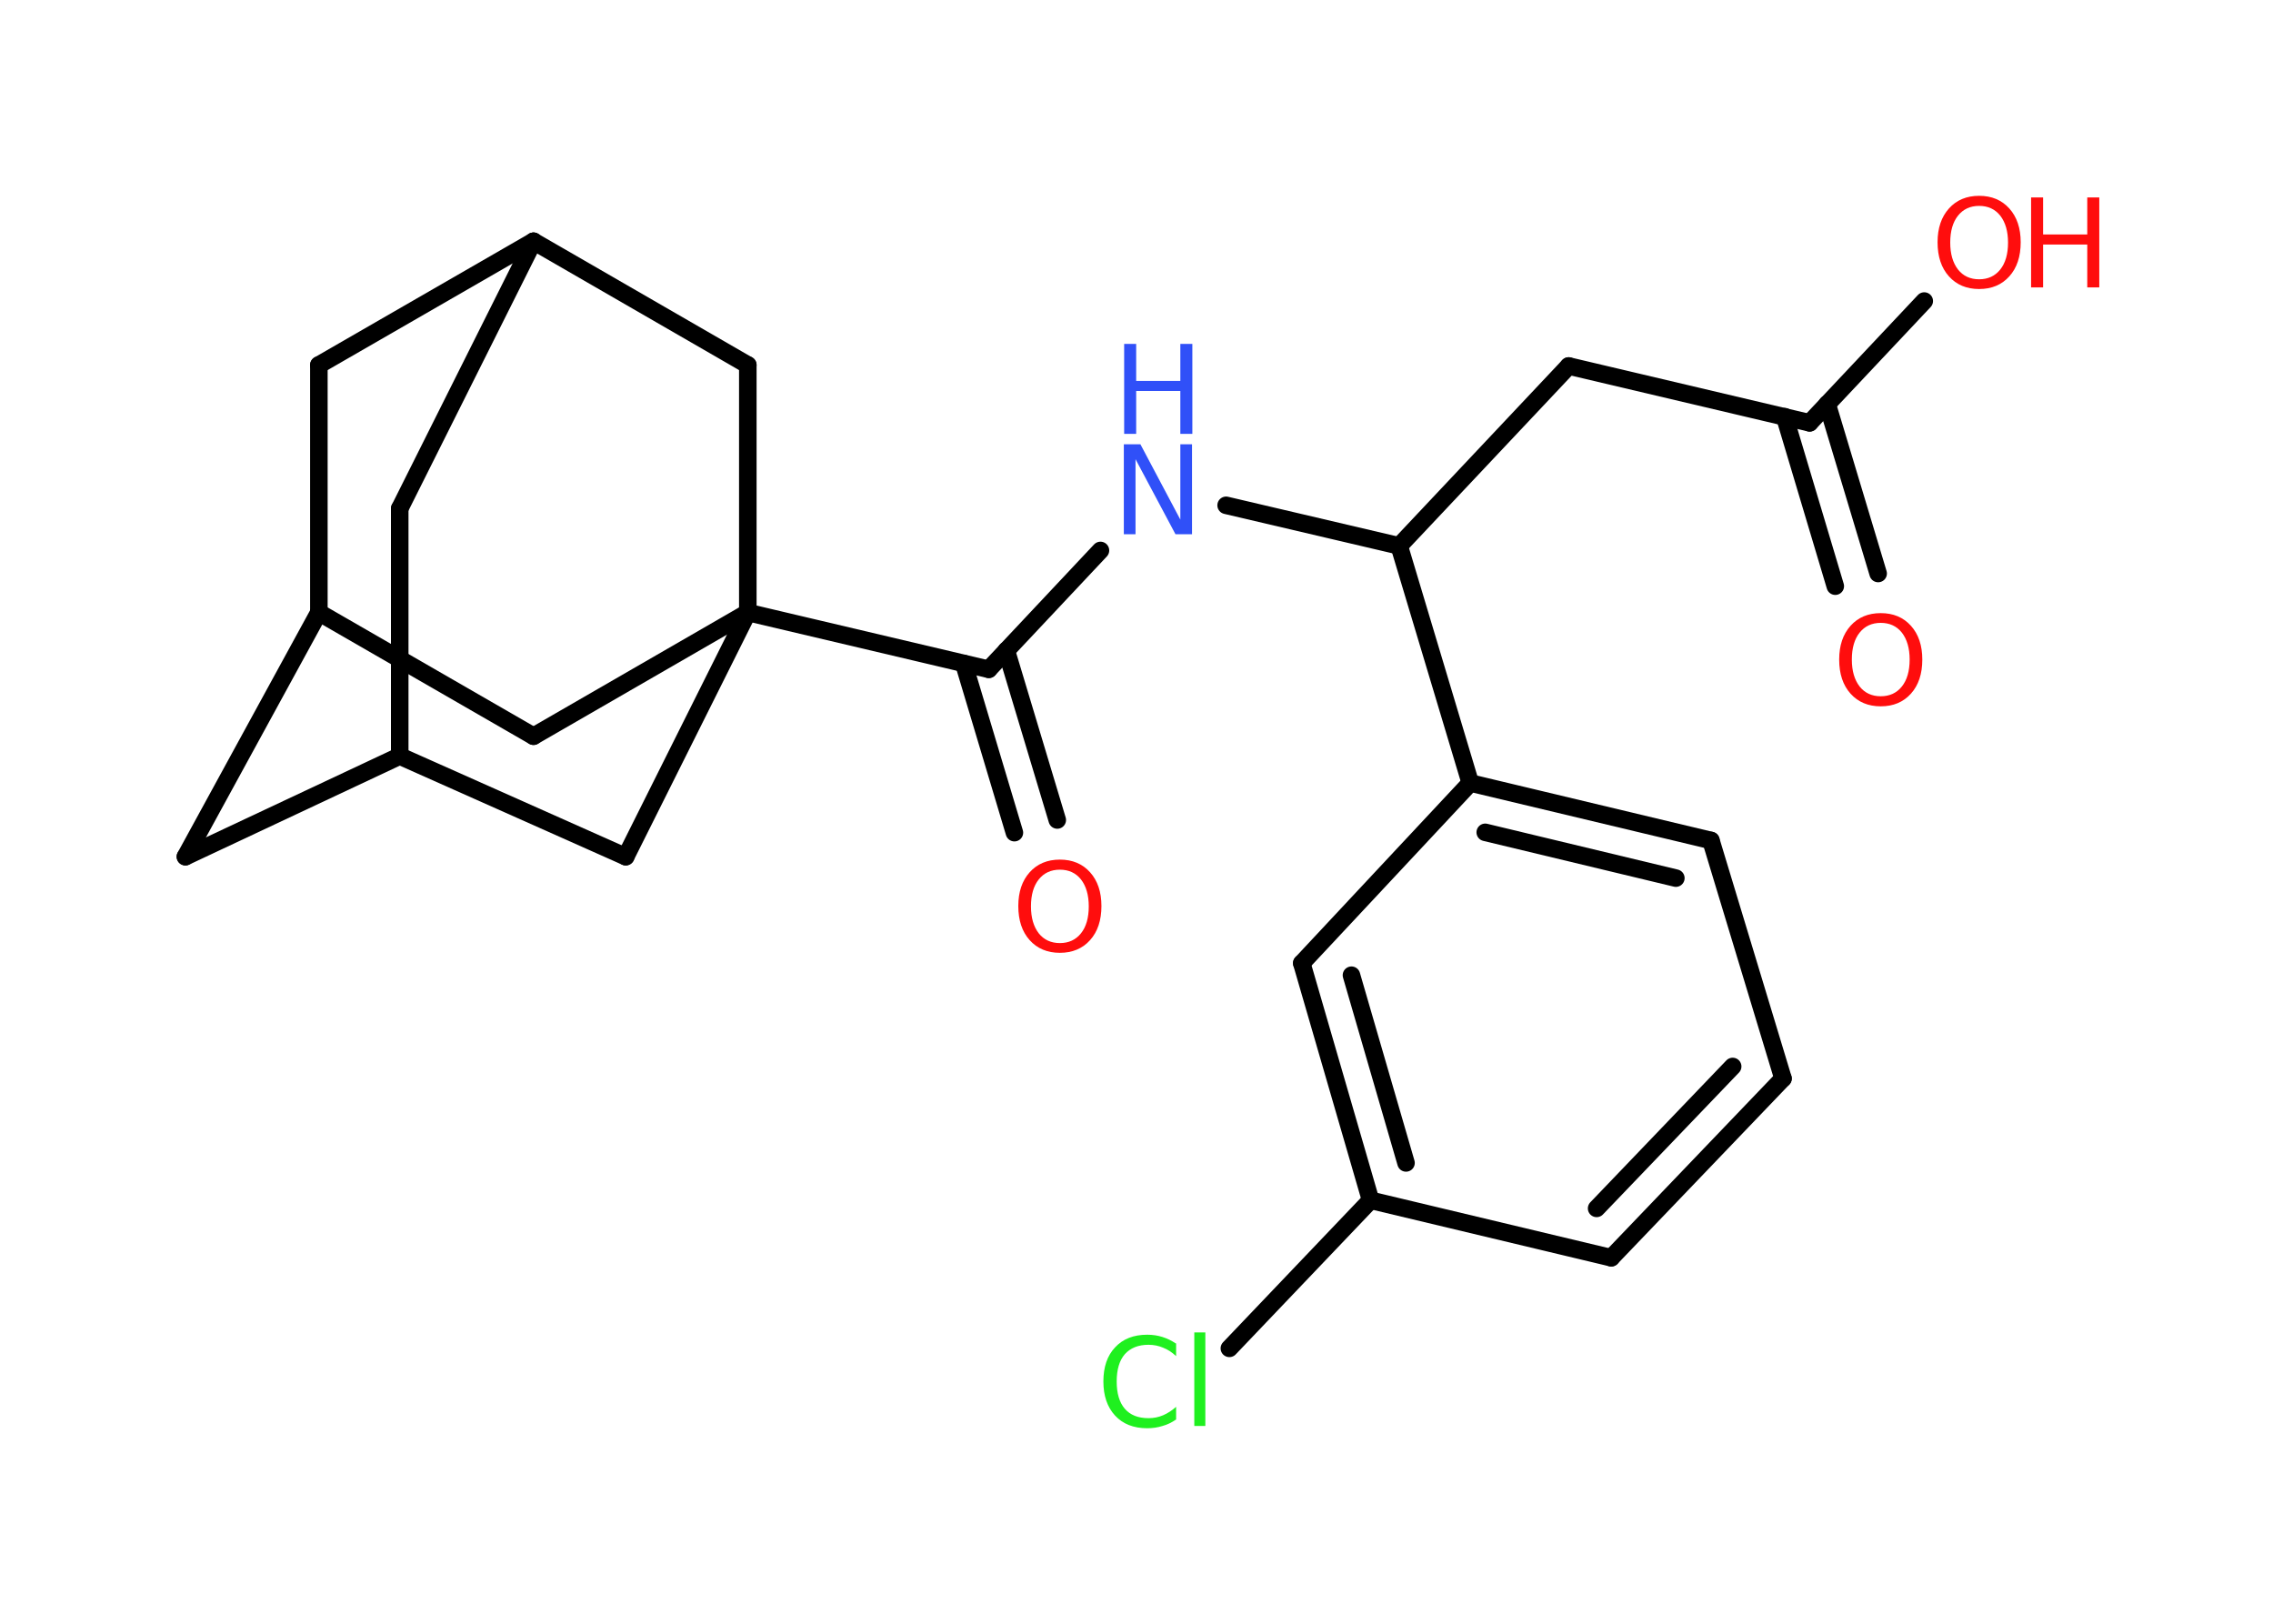 <?xml version='1.0' encoding='UTF-8'?>
<!DOCTYPE svg PUBLIC "-//W3C//DTD SVG 1.1//EN" "http://www.w3.org/Graphics/SVG/1.1/DTD/svg11.dtd">
<svg version='1.2' xmlns='http://www.w3.org/2000/svg' xmlns:xlink='http://www.w3.org/1999/xlink' width='70.0mm' height='50.0mm' viewBox='0 0 70.0 50.0'>
  <desc>Generated by the Chemistry Development Kit (http://github.com/cdk)</desc>
  <g stroke-linecap='round' stroke-linejoin='round' stroke='#000000' stroke-width='.54' fill='#FF0D0D'>
    <rect x='.0' y='.0' width='70.0' height='50.0' fill='#FFFFFF' stroke='none'/>
    <g id='mol1' class='mol'>
      <g id='mol1bnd1' class='bond'>
        <line x1='56.52' y1='18.05' x2='54.96' y2='12.83'/>
        <line x1='57.84' y1='17.66' x2='56.27' y2='12.44'/>
      </g>
      <line id='mol1bnd2' class='bond' x1='55.73' y1='13.02' x2='59.26' y2='9.27'/>
      <line id='mol1bnd3' class='bond' x1='55.73' y1='13.02' x2='48.31' y2='11.27'/>
      <line id='mol1bnd4' class='bond' x1='48.31' y1='11.27' x2='43.09' y2='16.81'/>
      <line id='mol1bnd5' class='bond' x1='43.09' y1='16.81' x2='37.76' y2='15.56'/>
      <line id='mol1bnd6' class='bond' x1='33.89' y1='16.95' x2='30.45' y2='20.61'/>
      <g id='mol1bnd7' class='bond'>
        <line x1='30.99' y1='20.03' x2='32.56' y2='25.25'/>
        <line x1='29.68' y1='20.43' x2='31.24' y2='25.64'/>
      </g>
      <line id='mol1bnd8' class='bond' x1='30.45' y1='20.61' x2='23.03' y2='18.86'/>
      <line id='mol1bnd9' class='bond' x1='23.03' y1='18.86' x2='16.43' y2='22.67'/>
      <line id='mol1bnd10' class='bond' x1='16.43' y1='22.67' x2='9.82' y2='18.86'/>
      <line id='mol1bnd11' class='bond' x1='9.82' y1='18.86' x2='5.71' y2='26.38'/>
      <line id='mol1bnd12' class='bond' x1='5.71' y1='26.38' x2='12.31' y2='23.28'/>
      <line id='mol1bnd13' class='bond' x1='12.31' y1='23.28' x2='12.31' y2='15.66'/>
      <line id='mol1bnd14' class='bond' x1='12.31' y1='15.66' x2='16.43' y2='7.43'/>
      <line id='mol1bnd15' class='bond' x1='16.43' y1='7.43' x2='9.82' y2='11.24'/>
      <line id='mol1bnd16' class='bond' x1='9.82' y1='18.86' x2='9.82' y2='11.24'/>
      <line id='mol1bnd17' class='bond' x1='16.43' y1='7.43' x2='23.03' y2='11.24'/>
      <line id='mol1bnd18' class='bond' x1='23.03' y1='18.86' x2='23.03' y2='11.24'/>
      <line id='mol1bnd19' class='bond' x1='12.31' y1='23.28' x2='19.27' y2='26.38'/>
      <line id='mol1bnd20' class='bond' x1='23.03' y1='18.86' x2='19.27' y2='26.38'/>
      <line id='mol1bnd21' class='bond' x1='43.09' y1='16.81' x2='45.28' y2='24.11'/>
      <g id='mol1bnd22' class='bond'>
        <line x1='52.69' y1='25.88' x2='45.28' y2='24.11'/>
        <line x1='51.61' y1='27.04' x2='45.74' y2='25.63'/>
      </g>
      <line id='mol1bnd23' class='bond' x1='52.69' y1='25.88' x2='54.91' y2='33.21'/>
      <g id='mol1bnd24' class='bond'>
        <line x1='49.62' y1='38.73' x2='54.91' y2='33.21'/>
        <line x1='49.17' y1='37.21' x2='53.36' y2='32.84'/>
      </g>
      <line id='mol1bnd25' class='bond' x1='49.62' y1='38.73' x2='42.21' y2='36.96'/>
      <line id='mol1bnd26' class='bond' x1='42.21' y1='36.96' x2='37.86' y2='41.52'/>
      <g id='mol1bnd27' class='bond'>
        <line x1='40.09' y1='29.66' x2='42.21' y2='36.96'/>
        <line x1='41.62' y1='30.03' x2='43.3' y2='35.81'/>
      </g>
      <line id='mol1bnd28' class='bond' x1='45.28' y1='24.11' x2='40.09' y2='29.66'/>
      <path id='mol1atm1' class='atom' d='M57.92 19.18q-.41 .0 -.65 .3q-.24 .3 -.24 .83q.0 .52 .24 .83q.24 .3 .65 .3q.41 .0 .65 -.3q.24 -.3 .24 -.83q.0 -.52 -.24 -.83q-.24 -.3 -.65 -.3zM57.92 18.88q.58 .0 .93 .39q.35 .39 .35 1.04q.0 .66 -.35 1.05q-.35 .39 -.93 .39q-.58 .0 -.93 -.39q-.35 -.39 -.35 -1.05q.0 -.65 .35 -1.04q.35 -.39 .93 -.39z' stroke='none'/>
      <g id='mol1atm3' class='atom'>
        <path d='M60.95 6.34q-.41 .0 -.65 .3q-.24 .3 -.24 .83q.0 .52 .24 .83q.24 .3 .65 .3q.41 .0 .65 -.3q.24 -.3 .24 -.83q.0 -.52 -.24 -.83q-.24 -.3 -.65 -.3zM60.95 6.03q.58 .0 .93 .39q.35 .39 .35 1.04q.0 .66 -.35 1.05q-.35 .39 -.93 .39q-.58 .0 -.93 -.39q-.35 -.39 -.35 -1.05q.0 -.65 .35 -1.04q.35 -.39 .93 -.39z' stroke='none'/>
        <path d='M62.55 6.08h.37v1.14h1.36v-1.14h.37v2.77h-.37v-1.32h-1.36v1.32h-.37v-2.77z' stroke='none'/>
      </g>
      <g id='mol1atm6' class='atom'>
        <path d='M34.62 13.68h.5l1.23 2.32v-2.32h.36v2.77h-.51l-1.23 -2.31v2.31h-.36v-2.77z' stroke='none' fill='#3050F8'/>
        <path d='M34.62 10.59h.37v1.14h1.36v-1.14h.37v2.77h-.37v-1.32h-1.36v1.32h-.37v-2.77z' stroke='none' fill='#3050F8'/>
      </g>
      <path id='mol1atm8' class='atom' d='M32.64 26.78q-.41 .0 -.65 .3q-.24 .3 -.24 .83q.0 .52 .24 .83q.24 .3 .65 .3q.41 .0 .65 -.3q.24 -.3 .24 -.83q.0 -.52 -.24 -.83q-.24 -.3 -.65 -.3zM32.64 26.47q.58 .0 .93 .39q.35 .39 .35 1.04q.0 .66 -.35 1.05q-.35 .39 -.93 .39q-.58 .0 -.93 -.39q-.35 -.39 -.35 -1.05q.0 -.65 .35 -1.04q.35 -.39 .93 -.39z' stroke='none'/>
      <path id='mol1atm24' class='atom' d='M36.22 41.36v.4q-.19 -.18 -.4 -.26q-.21 -.09 -.45 -.09q-.47 .0 -.73 .29q-.25 .29 -.25 .84q.0 .55 .25 .84q.25 .29 .73 .29q.24 .0 .45 -.09q.21 -.09 .4 -.26v.39q-.2 .14 -.42 .2q-.22 .07 -.47 .07q-.63 .0 -.99 -.39q-.36 -.39 -.36 -1.05q.0 -.67 .36 -1.05q.36 -.39 .99 -.39q.25 .0 .47 .07q.22 .07 .41 .2zM36.78 41.03h.34v2.88h-.34v-2.88z' stroke='none' fill='#1FF01F'/>
    </g>
  </g>
</svg>

